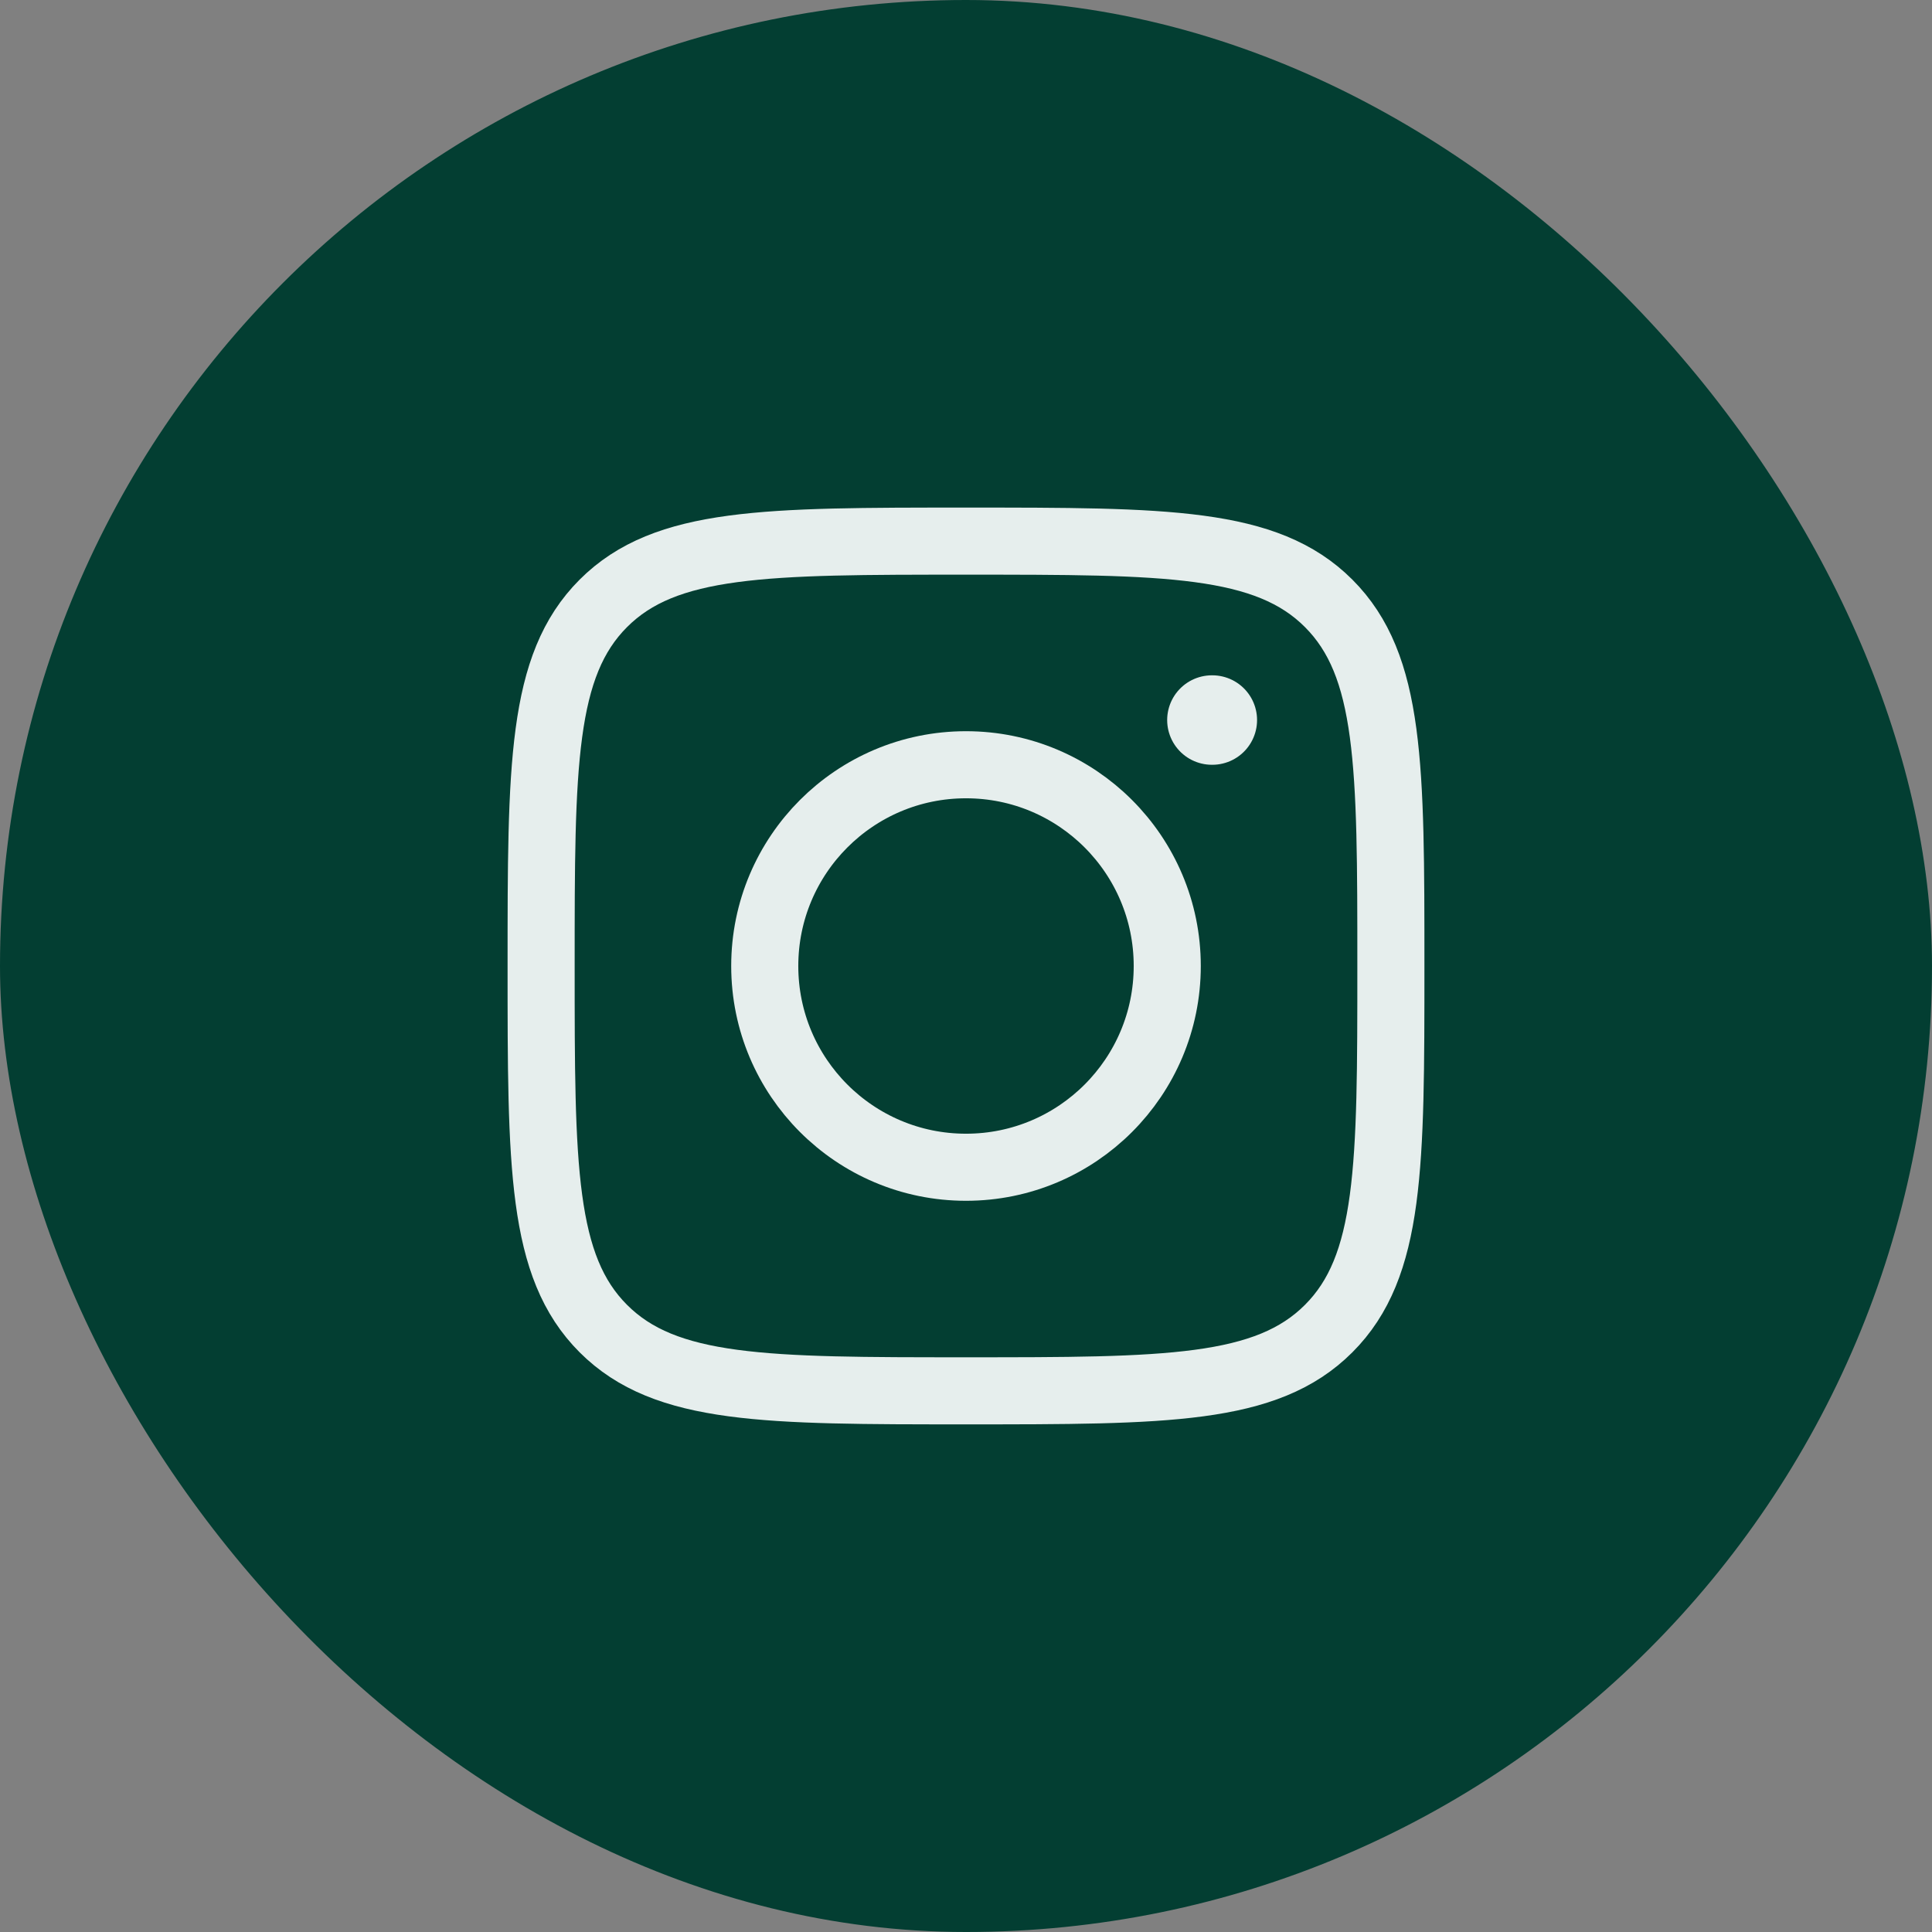 <svg width="36" height="36" viewBox="0 0 36 36" fill="none" xmlns="http://www.w3.org/2000/svg">
<rect x="0" y="0" width="36" height="36" fill="#808080" stroke="none"/>
<rect width="36" height="36" rx="18" fill="#033E32"/>
<path d="M10.083 18C10.083 14.268 10.083 12.402 11.243 11.242C12.402 10.083 14.268 10.083 18 10.083C21.732 10.083 23.598 10.083 24.757 11.242C25.917 12.402 25.917 14.268 25.917 18C25.917 21.732 25.917 23.598 24.757 24.757C23.598 25.916 21.732 25.916 18 25.916C14.268 25.916 12.402 25.916 11.243 24.757C10.083 23.598 10.083 21.732 10.083 18Z" stroke="#E6EEED" stroke-width="1.25" stroke-linejoin="round"/>
<path d="M21.75 18C21.75 20.071 20.071 21.75 18 21.75C15.929 21.75 14.25 20.071 14.25 18C14.25 15.929 15.929 14.25 18 14.25C20.071 14.25 21.75 15.929 21.75 18Z" stroke="#E6EEED" stroke-width="1.25"/>
<path d="M22.59 13.417H22.582" stroke="#E6EEED" stroke-width="1.667" stroke-linecap="round" stroke-linejoin="round"/>
</svg>
